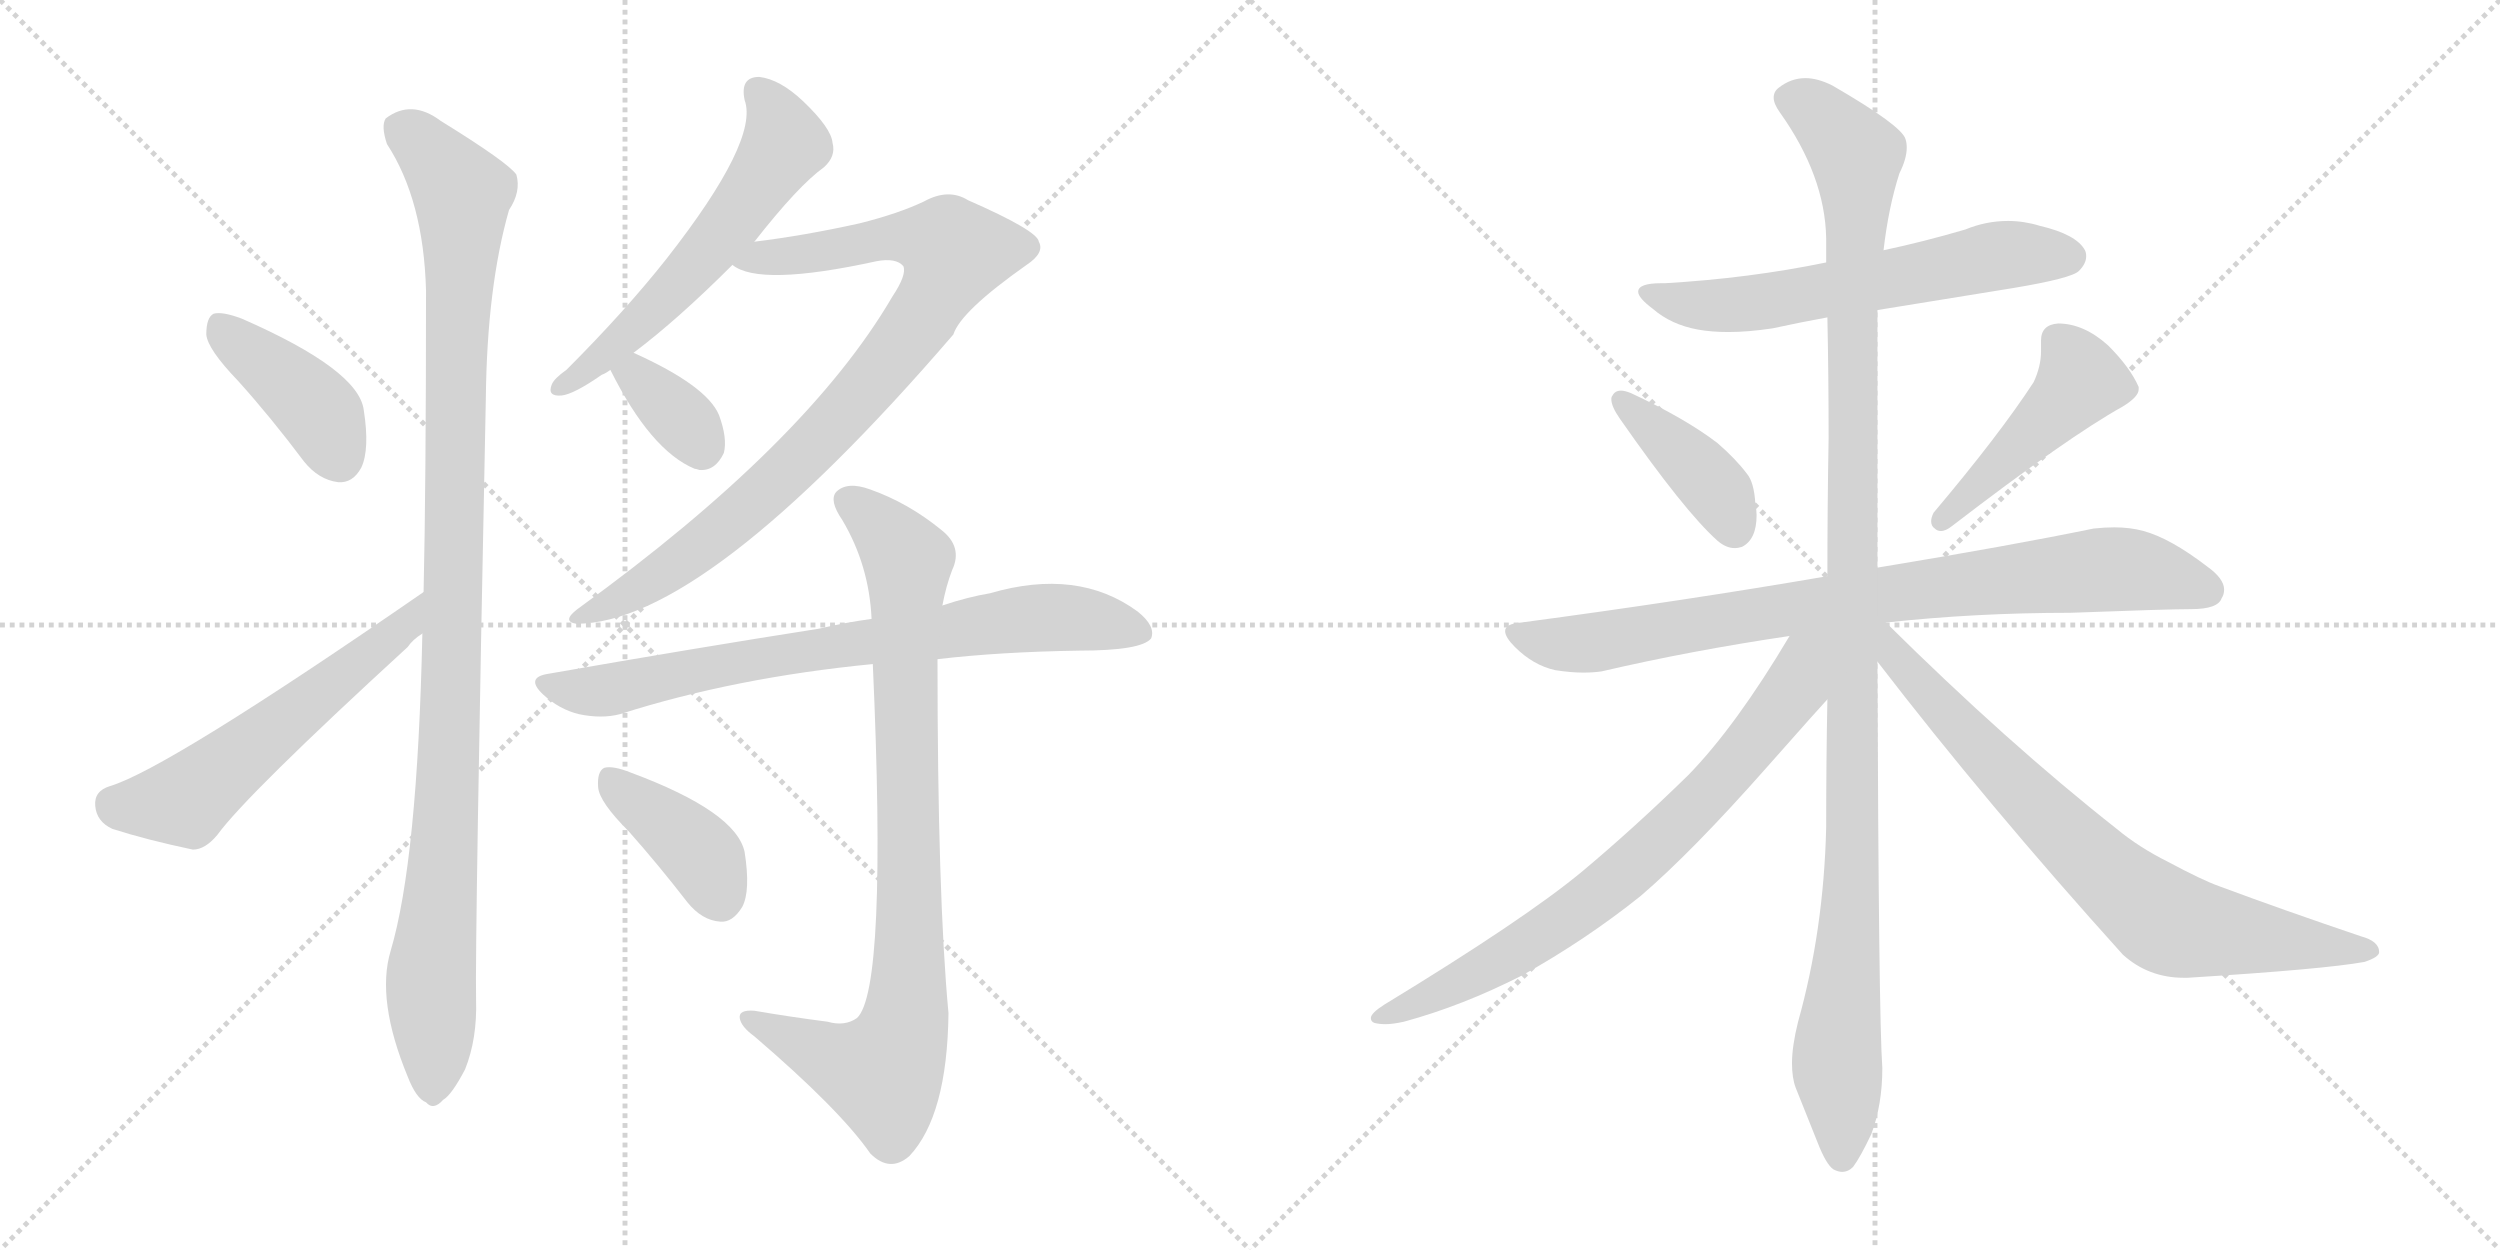 <svg version="1.1" viewBox="0 0 2048 1024" xmlns="http://www.w3.org/2000/svg">
  <g stroke="lightgray" stroke-dasharray="1,1" stroke-width="1" transform="scale(4, 4)">
    <line x1="0" y1="0" x2="256" y2="256"></line>
    <line x1="256" y1="0" x2="0" y2="256"></line>
    <line x1="128" y1="0" x2="128" y2="256"></line>
    <line x1="0" y1="128" x2="256" y2="128"></line>
    <line x1="256" y1="0" x2="512" y2="256"></line>
    <line x1="512" y1="0" x2="256" y2="256"></line>
    <line x1="384" y1="0" x2="384" y2="256"></line>
    <line x1="256" y1="128" x2="512" y2="128"></line>
  </g>
<g transform="scale(1, -1) translate(0, -850)">
   <style type="text/css">
    @keyframes keyframes0 {
      from {
       stroke: black;
       stroke-dashoffset: 407;
       stroke-width: 128;
       }
       57% {
       animation-timing-function: step-end;
       stroke: black;
       stroke-dashoffset: 0;
       stroke-width: 128;
       }
       to {
       stroke: black;
       stroke-width: 1024;
       }
       }
       #make-me-a-hanzi-animation-0 {
         animation: keyframes0 0.581s both;
         animation-delay: 0s;
         animation-timing-function: linear;
       }
    @keyframes keyframes1 {
      from {
       stroke: black;
       stroke-dashoffset: 560;
       stroke-width: 128;
       }
       65% {
       animation-timing-function: step-end;
       stroke: black;
       stroke-dashoffset: 0;
       stroke-width: 128;
       }
       to {
       stroke: black;
       stroke-width: 1024;
       }
       }
       #make-me-a-hanzi-animation-1 {
         animation: keyframes1 0.706s both;
         animation-delay: 0.581s;
         animation-timing-function: linear;
       }
    @keyframes keyframes2 {
      from {
       stroke: black;
       stroke-dashoffset: 1062;
       stroke-width: 128;
       }
       78% {
       animation-timing-function: step-end;
       stroke: black;
       stroke-dashoffset: 0;
       stroke-width: 128;
       }
       to {
       stroke: black;
       stroke-width: 1024;
       }
       }
       #make-me-a-hanzi-animation-2 {
         animation: keyframes2 1.114s both;
         animation-delay: 1.287s;
         animation-timing-function: linear;
       }
    @keyframes keyframes3 {
      from {
       stroke: black;
       stroke-dashoffset: 574;
       stroke-width: 128;
       }
       65% {
       animation-timing-function: step-end;
       stroke: black;
       stroke-dashoffset: 0;
       stroke-width: 128;
       }
       to {
       stroke: black;
       stroke-width: 1024;
       }
       }
       #make-me-a-hanzi-animation-3 {
         animation: keyframes3 0.717s both;
         animation-delay: 2.401s;
         animation-timing-function: linear;
       }
    @keyframes keyframes4 {
      from {
       stroke: black;
       stroke-dashoffset: 871;
       stroke-width: 128;
       }
       74% {
       animation-timing-function: step-end;
       stroke: black;
       stroke-dashoffset: 0;
       stroke-width: 128;
       }
       to {
       stroke: black;
       stroke-width: 1024;
       }
       }
       #make-me-a-hanzi-animation-4 {
         animation: keyframes4 0.959s both;
         animation-delay: 3.118s;
         animation-timing-function: linear;
       }
    @keyframes keyframes5 {
      from {
       stroke: black;
       stroke-dashoffset: 349;
       stroke-width: 128;
       }
       53% {
       animation-timing-function: step-end;
       stroke: black;
       stroke-dashoffset: 0;
       stroke-width: 128;
       }
       to {
       stroke: black;
       stroke-width: 1024;
       }
       }
       #make-me-a-hanzi-animation-5 {
         animation: keyframes5 0.534s both;
         animation-delay: 4.077s;
         animation-timing-function: linear;
       }
    @keyframes keyframes6 {
      from {
       stroke: black;
       stroke-dashoffset: 751;
       stroke-width: 128;
       }
       71% {
       animation-timing-function: step-end;
       stroke: black;
       stroke-dashoffset: 0;
       stroke-width: 128;
       }
       to {
       stroke: black;
       stroke-width: 1024;
       }
       }
       #make-me-a-hanzi-animation-6 {
         animation: keyframes6 0.861s both;
         animation-delay: 4.611s;
         animation-timing-function: linear;
       }
    @keyframes keyframes7 {
      from {
       stroke: black;
       stroke-dashoffset: 867;
       stroke-width: 128;
       }
       74% {
       animation-timing-function: step-end;
       stroke: black;
       stroke-dashoffset: 0;
       stroke-width: 128;
       }
       to {
       stroke: black;
       stroke-width: 1024;
       }
       }
       #make-me-a-hanzi-animation-7 {
         animation: keyframes7 0.956s both;
         animation-delay: 5.472s;
         animation-timing-function: linear;
       }
    @keyframes keyframes8 {
      from {
       stroke: black;
       stroke-dashoffset: 392;
       stroke-width: 128;
       }
       56% {
       animation-timing-function: step-end;
       stroke: black;
       stroke-dashoffset: 0;
       stroke-width: 128;
       }
       to {
       stroke: black;
       stroke-width: 1024;
       }
       }
       #make-me-a-hanzi-animation-8 {
         animation: keyframes8 0.569s both;
         animation-delay: 6.428s;
         animation-timing-function: linear;
       }
    @keyframes keyframes9 {
      from {
       stroke: black;
       stroke-dashoffset: 608;
       stroke-width: 128;
       }
       66% {
       animation-timing-function: step-end;
       stroke: black;
       stroke-dashoffset: 0;
       stroke-width: 128;
       }
       to {
       stroke: black;
       stroke-width: 1024;
       }
       }
       #make-me-a-hanzi-animation-9 {
         animation: keyframes9 0.745s both;
         animation-delay: 6.997s;
         animation-timing-function: linear;
       }
    @keyframes keyframes10 {
      from {
       stroke: black;
       stroke-dashoffset: 399;
       stroke-width: 128;
       }
       56% {
       animation-timing-function: step-end;
       stroke: black;
       stroke-dashoffset: 0;
       stroke-width: 128;
       }
       to {
       stroke: black;
       stroke-width: 1024;
       }
       }
       #make-me-a-hanzi-animation-10 {
         animation: keyframes10 0.575s both;
         animation-delay: 7.742s;
         animation-timing-function: linear;
       }
    @keyframes keyframes11 {
      from {
       stroke: black;
       stroke-dashoffset: 457;
       stroke-width: 128;
       }
       60% {
       animation-timing-function: step-end;
       stroke: black;
       stroke-dashoffset: 0;
       stroke-width: 128;
       }
       to {
       stroke: black;
       stroke-width: 1024;
       }
       }
       #make-me-a-hanzi-animation-11 {
         animation: keyframes11 0.622s both;
         animation-delay: 8.316s;
         animation-timing-function: linear;
       }
    @keyframes keyframes12 {
      from {
       stroke: black;
       stroke-dashoffset: 828;
       stroke-width: 128;
       }
       73% {
       animation-timing-function: step-end;
       stroke: black;
       stroke-dashoffset: 0;
       stroke-width: 128;
       }
       to {
       stroke: black;
       stroke-width: 1024;
       }
       }
       #make-me-a-hanzi-animation-12 {
         animation: keyframes12 0.924s both;
         animation-delay: 8.938s;
         animation-timing-function: linear;
       }
    @keyframes keyframes13 {
      from {
       stroke: black;
       stroke-dashoffset: 1147;
       stroke-width: 128;
       }
       79% {
       animation-timing-function: step-end;
       stroke: black;
       stroke-dashoffset: 0;
       stroke-width: 128;
       }
       to {
       stroke: black;
       stroke-width: 1024;
       }
       }
       #make-me-a-hanzi-animation-13 {
         animation: keyframes13 1.183s both;
         animation-delay: 9.862s;
         animation-timing-function: linear;
       }
    @keyframes keyframes14 {
      from {
       stroke: black;
       stroke-dashoffset: 741;
       stroke-width: 128;
       }
       71% {
       animation-timing-function: step-end;
       stroke: black;
       stroke-dashoffset: 0;
       stroke-width: 128;
       }
       to {
       stroke: black;
       stroke-width: 1024;
       }
       }
       #make-me-a-hanzi-animation-14 {
         animation: keyframes14 0.853s both;
         animation-delay: 11.046s;
         animation-timing-function: linear;
       }
    @keyframes keyframes15 {
      from {
       stroke: black;
       stroke-dashoffset: 755;
       stroke-width: 128;
       }
       71% {
       animation-timing-function: step-end;
       stroke: black;
       stroke-dashoffset: 0;
       stroke-width: 128;
       }
       to {
       stroke: black;
       stroke-width: 1024;
       }
       }
       #make-me-a-hanzi-animation-15 {
         animation: keyframes15 0.864s both;
         animation-delay: 11.899s;
         animation-timing-function: linear;
       }
</style>
<path d="M 195.0 538.0 Q 222.0 508.0 249.0 472.0 Q 261.0 457.0 277.0 455.0 Q 289.0 454.0 296.0 467.0 Q 303.0 482.0 298.0 514.0 Q 294.0 547.0 198.0 589.0 Q 182.0 595.0 175.0 593.0 Q 169.0 590.0 169.0 576.0 Q 170.0 564.0 195.0 538.0 Z" fill="lightgray"></path> 
<path d="M 347.0 365.0 Q 137.0 220.0 90.0 206.0 Q 77.0 202.0 78.0 190.0 Q 79.0 177.0 92.0 171.0 Q 120.0 162.0 158.0 154.0 Q 168.0 154.0 178.0 166.0 Q 202.0 199.0 334.0 320.0 Q 338.0 326.0 346.0 331.0 C 370.0 350.0 372.0 382.0 347.0 365.0 Z" fill="lightgray"></path> 
<path d="M 346.0 331.0 Q 342.0 145.0 320.0 71.0 Q 308.0 31.0 334.0 -32.0 Q 341.0 -50.0 349.0 -53.0 Q 355.0 -60.0 363.0 -51.0 Q 370.0 -47.0 381.0 -26.0 Q 391.0 -1.0 390.0 31.0 Q 389.0 79.0 398.0 524.0 Q 399.0 615.0 417.0 678.0 Q 427.0 693.0 423.0 707.0 Q 416.0 717.0 361.0 751.0 Q 337.0 769.0 316.0 753.0 Q 312.0 747.0 317.0 732.0 Q 347.0 686.0 349.0 612.0 Q 349.0 453.0 347.0 365.0 L 346.0 331.0 Z" fill="lightgray"></path> 
<path d="M 618.0 652.0 Q 654.0 698.0 675.0 713.0 Q 685.0 722.0 682.0 733.0 Q 681.0 745.0 658.0 767.0 Q 639.0 785.0 622.0 787.0 Q 606.0 787.0 610.0 768.0 Q 622.0 735.0 546.0 638.0 Q 512.0 595.0 464.0 547.0 Q 454.0 540.0 452.0 535.0 Q 448.0 525.0 460.0 526.0 Q 470.0 527.0 493.0 543.0 Q 496.0 544.0 500.0 547.0 L 519.0 561.0 Q 555.0 588.0 600.0 633.0 L 618.0 652.0 Z" fill="lightgray"></path> 
<path d="M 600.0 633.0 Q 622.0 615.0 718.0 636.0 Q 734.0 639.0 740.0 632.0 Q 743.0 625.0 731.0 607.0 Q 661.0 487.0 473.0 351.0 Q 460.0 341.0 472.0 339.0 Q 577.0 339.0 781.0 576.0 Q 787.0 595.0 841.0 633.0 Q 856.0 643.0 851.0 652.0 Q 850.0 661.0 793.0 686.0 Q 777.0 696.0 757.0 685.0 Q 736.0 675.0 704.0 667.0 Q 659.0 657.0 618.0 652.0 C 588.0 648.0 572.0 644.0 600.0 633.0 Z" fill="lightgray"></path> 
<path d="M 500.0 547.0 Q 533.0 481.0 569.0 466.0 Q 570.0 466.0 573.0 465.0 Q 586.0 464.0 593.0 479.0 Q 596.0 491.0 589.0 510.0 Q 579.0 534.0 519.0 561.0 C 492.0 573.0 486.0 574.0 500.0 547.0 Z" fill="lightgray"></path> 
<path d="M 768.0 310.0 Q 819.0 316.0 884.0 317.0 Q 935.0 317.0 943.0 327.0 Q 947.0 337.0 932.0 349.0 Q 883.0 385.0 811.0 364.0 Q 793.0 361.0 772.0 354.0 L 714.0 343.0 Q 692.0 340.0 671.0 335.0 Q 569.0 319.0 449.0 298.0 Q 430.0 295.0 445.0 281.0 Q 458.0 269.0 474.0 265.0 Q 493.0 261.0 508.0 265.0 Q 602.0 295.0 715.0 306.0 L 768.0 310.0 Z" fill="lightgray"></path> 
<path d="M 678.0 13.0 Q 647.0 17.0 618.0 22.0 Q 605.0 23.0 606.0 16.0 Q 607.0 9.0 618.0 1.0 Q 688.0 -59.0 713.0 -95.0 Q 729.0 -111.0 745.0 -97.0 Q 776.0 -64.0 777.0 20.0 Q 768.0 116.0 768.0 310.0 L 772.0 354.0 Q 775.0 370.0 780.0 383.0 Q 789.0 402.0 771.0 416.0 Q 744.0 438.0 713.0 449.0 Q 694.0 456.0 685.0 447.0 Q 679.0 440.0 690.0 424.0 Q 712.0 387.0 714.0 343.0 L 715.0 306.0 Q 727.0 39.0 702.0 16.0 Q 692.0 9.0 678.0 13.0 Z" fill="lightgray"></path> 
<path d="M 515.0 169.0 Q 539.0 142.0 563.0 111.0 Q 575.0 96.0 590.0 95.0 Q 600.0 94.0 608.0 107.0 Q 615.0 120.0 610.0 152.0 Q 603.0 185.0 517.0 217.0 Q 502.0 223.0 495.0 221.0 Q 489.0 218.0 490.0 205.0 Q 491.0 193.0 515.0 169.0 Z" fill="lightgray"></path> 
<path d="M 1538.0 596.0 L 1649.0 614.0 Q 1697.0 622.0 1703.0 628.0 Q 1709.0 634.0 1709.0 640.0 Q 1709.0 643.0 1708.0 645.0 Q 1701.0 658.0 1671.0 665.0 Q 1658.0 669.0 1645.0 669.0 Q 1627.0 669.0 1610.0 662.0 Q 1576.0 652.0 1543.0 645.0 L 1496.0 635.0 Q 1433.0 622.0 1364.0 618.0 L 1361.0 618.0 Q 1342.0 618.0 1342.0 611.0 Q 1342.0 606.0 1354.0 597.0 Q 1369.0 584.0 1391.0 580.0 Q 1402.0 578.0 1416.0 578.0 Q 1432.0 578.0 1452.0 581.0 Q 1475.0 586.0 1497.0 590.0 L 1538.0 596.0 Z" fill="lightgray"></path> 
<path d="M 1321.0 526.0 Q 1320.0 525.0 1320.0 523.0 Q 1320.0 517.0 1327.0 507.0 Q 1380.0 431.0 1407.0 407.0 Q 1414.0 401.0 1421.0 401.0 Q 1424.0 401.0 1427.0 402.0 Q 1439.0 408.0 1439.0 428.0 Q 1439.0 432.0 1438.0 437.0 Q 1437.0 455.0 1431.0 462.0 Q 1422.0 474.0 1407.0 487.0 Q 1381.0 507.0 1336.0 528.0 Q 1331.0 530.0 1328.0 530.0 Q 1323.0 530.0 1321.0 526.0 Z" fill="lightgray"></path> 
<path d="M 1584.0 430.0 Q 1582.0 426.0 1582.0 423.0 Q 1582.0 419.0 1585.0 417.0 Q 1587.0 415.0 1590.0 415.0 Q 1594.0 415.0 1599.0 419.0 Q 1694.0 492.0 1739.0 517.0 Q 1752.0 525.0 1752.0 531.0 L 1752.0 533.0 Q 1745.0 549.0 1727.0 567.0 Q 1707.0 585.0 1686.0 585.0 Q 1672.0 584.0 1672.0 571.0 L 1672.0 562.0 Q 1672.0 550.0 1666.0 537.0 Q 1638.0 494.0 1584.0 430.0 Z" fill="lightgray"></path> 
<path d="M 1545.0 340.0 Q 1618.0 348.0 1696.0 348.0 Q 1776.0 351.0 1795.0 351.0 Q 1817.0 351.0 1820.0 360.0 Q 1822.0 363.0 1822.0 367.0 Q 1822.0 376.0 1808.0 386.0 Q 1778.0 409.0 1756.0 415.0 Q 1745.0 418.0 1732.0 418.0 Q 1724.0 418.0 1715.0 417.0 Q 1647.0 403.0 1538.0 385.0 L 1497.0 378.0 Q 1381.0 358.0 1246.0 340.0 Q 1233.0 339.0 1233.0 333.0 Q 1233.0 328.0 1241.0 320.0 Q 1256.0 305.0 1274.0 301.0 Q 1287.0 299.0 1297.0 299.0 Q 1305.0 299.0 1312.0 300.0 Q 1385.0 317.0 1466.0 329.0 L 1545.0 340.0 Z" fill="lightgray"></path> 
<path d="M 1538.0 385.0 L 1538.0 596.0 L 1543.0 645.0 Q 1547.0 680.0 1556.0 708.0 Q 1562.0 720.0 1562.0 729.0 Q 1562.0 733.0 1561.0 736.0 Q 1558.0 747.0 1501.0 780.0 Q 1489.0 786.0 1479.0 786.0 Q 1467.0 786.0 1457.0 778.0 Q 1453.0 775.0 1453.0 770.0 Q 1453.0 765.0 1458.0 758.0 Q 1495.0 706.0 1496.0 655.0 L 1496.0 635.0 L 1497.0 590.0 Q 1498.0 542.0 1498.0 491.0 Q 1497.0 435.0 1497.0 378.0 L 1497.0 277.0 Q 1496.0 226.0 1496.0 172.0 Q 1494.0 88.0 1473.0 13.0 Q 1468.0 -7.0 1468.0 -21.0 Q 1468.0 -33.0 1471.0 -41.0 L 1489.0 -86.0 Q 1496.0 -104.0 1502.0 -108.0 Q 1506.0 -110.0 1509.0 -110.0 Q 1514.0 -110.0 1518.0 -106.0 Q 1524.0 -98.0 1533.0 -79.0 Q 1542.0 -55.0 1542.0 -25.0 Q 1539.0 17.0 1538.0 308.0 L 1538.0 385.0 Z" fill="lightgray"></path> 
<path d="M 1466.0 329.0 Q 1422.0 255.0 1383.0 215.0 Q 1339.0 172.0 1296.0 136.0 Q 1249.0 97.0 1134.0 27.0 Q 1123.0 20.0 1123.0 16.0 Q 1123.0 13.0 1126.0 12.0 Q 1130.0 11.0 1135.0 11.0 Q 1141.0 11.0 1150.0 13.0 Q 1198.0 26.0 1247.0 51.0 Q 1299.0 80.0 1344.0 116.0 Q 1386.0 152.0 1447.0 221.0 Q 1493.0 273.0 1496.0 276.0 L 1497.0 277.0 C 1550.0 335.0 1489.0 367.0 1466.0 329.0 Z" fill="lightgray"></path> 
<path d="M 1538.0 308.0 Q 1628.0 191.0 1739.0 68.0 Q 1760.0 49.0 1789.0 49.0 L 1792.0 49.0 Q 1904.0 56.0 1937.0 62.0 Q 1949.0 66.0 1949.0 70.0 Q 1949.0 79.0 1934.0 83.0 Q 1869.0 105.0 1818.0 124.0 Q 1804.0 129.0 1776.0 144.0 Q 1752.0 156.0 1734.0 171.0 Q 1645.0 241.0 1545.0 340.0 C 1524.0 361.0 1511.0 342.0 1538.0 308.0 Z" fill="lightgray"></path> 
      <clipPath id="make-me-a-hanzi-clip-0">
      <path d="M 195.0 538.0 Q 222.0 508.0 249.0 472.0 Q 261.0 457.0 277.0 455.0 Q 289.0 454.0 296.0 467.0 Q 303.0 482.0 298.0 514.0 Q 294.0 547.0 198.0 589.0 Q 182.0 595.0 175.0 593.0 Q 169.0 590.0 169.0 576.0 Q 170.0 564.0 195.0 538.0 Z" fill="lightgray"></path>
      </clipPath>
      <path clip-path="url(#make-me-a-hanzi-clip-0)" d="M 180.0 585.0 L 261.0 513.0 L 278.0 474.0 " fill="none" id="make-me-a-hanzi-animation-0" stroke-dasharray="279 558" stroke-linecap="round"></path>

      <clipPath id="make-me-a-hanzi-clip-1">
      <path d="M 347.0 365.0 Q 137.0 220.0 90.0 206.0 Q 77.0 202.0 78.0 190.0 Q 79.0 177.0 92.0 171.0 Q 120.0 162.0 158.0 154.0 Q 168.0 154.0 178.0 166.0 Q 202.0 199.0 334.0 320.0 Q 338.0 326.0 346.0 331.0 C 370.0 350.0 372.0 382.0 347.0 365.0 Z" fill="lightgray"></path>
      </clipPath>
      <path clip-path="url(#make-me-a-hanzi-clip-1)" d="M 92.0 192.0 L 104.0 188.0 L 152.0 194.0 L 303.0 317.0 L 316.0 321.0 L 337.0 348.0 " fill="none" id="make-me-a-hanzi-animation-1" stroke-dasharray="432 864" stroke-linecap="round"></path>

      <clipPath id="make-me-a-hanzi-clip-2">
      <path d="M 346.0 331.0 Q 342.0 145.0 320.0 71.0 Q 308.0 31.0 334.0 -32.0 Q 341.0 -50.0 349.0 -53.0 Q 355.0 -60.0 363.0 -51.0 Q 370.0 -47.0 381.0 -26.0 Q 391.0 -1.0 390.0 31.0 Q 389.0 79.0 398.0 524.0 Q 399.0 615.0 417.0 678.0 Q 427.0 693.0 423.0 707.0 Q 416.0 717.0 361.0 751.0 Q 337.0 769.0 316.0 753.0 Q 312.0 747.0 317.0 732.0 Q 347.0 686.0 349.0 612.0 Q 349.0 453.0 347.0 365.0 L 346.0 331.0 Z" fill="lightgray"></path>
      </clipPath>
      <path clip-path="url(#make-me-a-hanzi-clip-2)" d="M 328.0 746.0 L 379.0 692.0 L 370.0 269.0 L 353.0 47.0 L 354.0 -39.0 " fill="none" id="make-me-a-hanzi-animation-2" stroke-dasharray="934 1868" stroke-linecap="round"></path>

      <clipPath id="make-me-a-hanzi-clip-3">
      <path d="M 618.0 652.0 Q 654.0 698.0 675.0 713.0 Q 685.0 722.0 682.0 733.0 Q 681.0 745.0 658.0 767.0 Q 639.0 785.0 622.0 787.0 Q 606.0 787.0 610.0 768.0 Q 622.0 735.0 546.0 638.0 Q 512.0 595.0 464.0 547.0 Q 454.0 540.0 452.0 535.0 Q 448.0 525.0 460.0 526.0 Q 470.0 527.0 493.0 543.0 Q 496.0 544.0 500.0 547.0 L 519.0 561.0 Q 555.0 588.0 600.0 633.0 L 618.0 652.0 Z" fill="lightgray"></path>
      </clipPath>
      <path clip-path="url(#make-me-a-hanzi-clip-3)" d="M 621.0 774.0 L 642.0 739.0 L 633.0 716.0 L 556.0 617.0 L 460.0 534.0 " fill="none" id="make-me-a-hanzi-animation-3" stroke-dasharray="446 892" stroke-linecap="round"></path>

      <clipPath id="make-me-a-hanzi-clip-4">
      <path d="M 600.0 633.0 Q 622.0 615.0 718.0 636.0 Q 734.0 639.0 740.0 632.0 Q 743.0 625.0 731.0 607.0 Q 661.0 487.0 473.0 351.0 Q 460.0 341.0 472.0 339.0 Q 577.0 339.0 781.0 576.0 Q 787.0 595.0 841.0 633.0 Q 856.0 643.0 851.0 652.0 Q 850.0 661.0 793.0 686.0 Q 777.0 696.0 757.0 685.0 Q 736.0 675.0 704.0 667.0 Q 659.0 657.0 618.0 652.0 C 588.0 648.0 572.0 644.0 600.0 633.0 Z" fill="lightgray"></path>
      </clipPath>
      <path clip-path="url(#make-me-a-hanzi-clip-4)" d="M 606.0 636.0 L 664.0 641.0 L 732.0 656.0 L 764.0 654.0 L 782.0 643.0 L 737.0 565.0 L 653.0 471.0 L 546.0 382.0 L 476.0 345.0 " fill="none" id="make-me-a-hanzi-animation-4" stroke-dasharray="743 1486" stroke-linecap="round"></path>

      <clipPath id="make-me-a-hanzi-clip-5">
      <path d="M 500.0 547.0 Q 533.0 481.0 569.0 466.0 Q 570.0 466.0 573.0 465.0 Q 586.0 464.0 593.0 479.0 Q 596.0 491.0 589.0 510.0 Q 579.0 534.0 519.0 561.0 C 492.0 573.0 486.0 574.0 500.0 547.0 Z" fill="lightgray"></path>
      </clipPath>
      <path clip-path="url(#make-me-a-hanzi-clip-5)" d="M 511.0 542.0 L 523.0 542.0 L 564.0 501.0 L 575.0 481.0 " fill="none" id="make-me-a-hanzi-animation-5" stroke-dasharray="221 442" stroke-linecap="round"></path>

      <clipPath id="make-me-a-hanzi-clip-6">
      <path d="M 768.0 310.0 Q 819.0 316.0 884.0 317.0 Q 935.0 317.0 943.0 327.0 Q 947.0 337.0 932.0 349.0 Q 883.0 385.0 811.0 364.0 Q 793.0 361.0 772.0 354.0 L 714.0 343.0 Q 692.0 340.0 671.0 335.0 Q 569.0 319.0 449.0 298.0 Q 430.0 295.0 445.0 281.0 Q 458.0 269.0 474.0 265.0 Q 493.0 261.0 508.0 265.0 Q 602.0 295.0 715.0 306.0 L 768.0 310.0 Z" fill="lightgray"></path>
      </clipPath>
      <path clip-path="url(#make-me-a-hanzi-clip-6)" d="M 447.0 290.0 L 499.0 285.0 L 653.0 316.0 L 826.0 342.0 L 880.0 344.0 L 935.0 332.0 " fill="none" id="make-me-a-hanzi-animation-6" stroke-dasharray="623 1246" stroke-linecap="round"></path>

      <clipPath id="make-me-a-hanzi-clip-7">
      <path d="M 678.0 13.0 Q 647.0 17.0 618.0 22.0 Q 605.0 23.0 606.0 16.0 Q 607.0 9.0 618.0 1.0 Q 688.0 -59.0 713.0 -95.0 Q 729.0 -111.0 745.0 -97.0 Q 776.0 -64.0 777.0 20.0 Q 768.0 116.0 768.0 310.0 L 772.0 354.0 Q 775.0 370.0 780.0 383.0 Q 789.0 402.0 771.0 416.0 Q 744.0 438.0 713.0 449.0 Q 694.0 456.0 685.0 447.0 Q 679.0 440.0 690.0 424.0 Q 712.0 387.0 714.0 343.0 L 715.0 306.0 Q 727.0 39.0 702.0 16.0 Q 692.0 9.0 678.0 13.0 Z" fill="lightgray"></path>
      </clipPath>
      <path clip-path="url(#make-me-a-hanzi-clip-7)" d="M 695.0 440.0 L 729.0 411.0 L 744.0 387.0 L 741.0 11.0 L 723.0 -29.0 L 687.0 -20.0 L 614.0 15.0 " fill="none" id="make-me-a-hanzi-animation-7" stroke-dasharray="739 1478" stroke-linecap="round"></path>

      <clipPath id="make-me-a-hanzi-clip-8">
      <path d="M 515.0 169.0 Q 539.0 142.0 563.0 111.0 Q 575.0 96.0 590.0 95.0 Q 600.0 94.0 608.0 107.0 Q 615.0 120.0 610.0 152.0 Q 603.0 185.0 517.0 217.0 Q 502.0 223.0 495.0 221.0 Q 489.0 218.0 490.0 205.0 Q 491.0 193.0 515.0 169.0 Z" fill="lightgray"></path>
      </clipPath>
      <path clip-path="url(#make-me-a-hanzi-clip-8)" d="M 500.0 213.0 L 569.0 156.0 L 590.0 115.0 " fill="none" id="make-me-a-hanzi-animation-8" stroke-dasharray="264 528" stroke-linecap="round"></path>

      <clipPath id="make-me-a-hanzi-clip-9">
      <path d="M 1538.0 596.0 L 1649.0 614.0 Q 1697.0 622.0 1703.0 628.0 Q 1709.0 634.0 1709.0 640.0 Q 1709.0 643.0 1708.0 645.0 Q 1701.0 658.0 1671.0 665.0 Q 1658.0 669.0 1645.0 669.0 Q 1627.0 669.0 1610.0 662.0 Q 1576.0 652.0 1543.0 645.0 L 1496.0 635.0 Q 1433.0 622.0 1364.0 618.0 L 1361.0 618.0 Q 1342.0 618.0 1342.0 611.0 Q 1342.0 606.0 1354.0 597.0 Q 1369.0 584.0 1391.0 580.0 Q 1402.0 578.0 1416.0 578.0 Q 1432.0 578.0 1452.0 581.0 Q 1475.0 586.0 1497.0 590.0 L 1538.0 596.0 Z" fill="lightgray"></path>
      </clipPath>
      <path clip-path="url(#make-me-a-hanzi-clip-9)" d="M 1348.0 610.0 L 1410.0 599.0 L 1633.0 640.0 L 1695.0 640.0 " fill="none" id="make-me-a-hanzi-animation-9" stroke-dasharray="480 960" stroke-linecap="round"></path>

      <clipPath id="make-me-a-hanzi-clip-10">
      <path d="M 1321.0 526.0 Q 1320.0 525.0 1320.0 523.0 Q 1320.0 517.0 1327.0 507.0 Q 1380.0 431.0 1407.0 407.0 Q 1414.0 401.0 1421.0 401.0 Q 1424.0 401.0 1427.0 402.0 Q 1439.0 408.0 1439.0 428.0 Q 1439.0 432.0 1438.0 437.0 Q 1437.0 455.0 1431.0 462.0 Q 1422.0 474.0 1407.0 487.0 Q 1381.0 507.0 1336.0 528.0 Q 1331.0 530.0 1328.0 530.0 Q 1323.0 530.0 1321.0 526.0 Z" fill="lightgray"></path>
      </clipPath>
      <path clip-path="url(#make-me-a-hanzi-clip-10)" d="M 1328.0 522.0 L 1401.0 455.0 L 1422.0 416.0 " fill="none" id="make-me-a-hanzi-animation-10" stroke-dasharray="271 542" stroke-linecap="round"></path>

      <clipPath id="make-me-a-hanzi-clip-11">
      <path d="M 1584.0 430.0 Q 1582.0 426.0 1582.0 423.0 Q 1582.0 419.0 1585.0 417.0 Q 1587.0 415.0 1590.0 415.0 Q 1594.0 415.0 1599.0 419.0 Q 1694.0 492.0 1739.0 517.0 Q 1752.0 525.0 1752.0 531.0 L 1752.0 533.0 Q 1745.0 549.0 1727.0 567.0 Q 1707.0 585.0 1686.0 585.0 Q 1672.0 584.0 1672.0 571.0 L 1672.0 562.0 Q 1672.0 550.0 1666.0 537.0 Q 1638.0 494.0 1584.0 430.0 Z" fill="lightgray"></path>
      </clipPath>
      <path clip-path="url(#make-me-a-hanzi-clip-11)" d="M 1685.0 572.0 L 1705.0 539.0 L 1591.0 424.0 " fill="none" id="make-me-a-hanzi-animation-11" stroke-dasharray="329 658" stroke-linecap="round"></path>

      <clipPath id="make-me-a-hanzi-clip-12">
      <path d="M 1545.0 340.0 Q 1618.0 348.0 1696.0 348.0 Q 1776.0 351.0 1795.0 351.0 Q 1817.0 351.0 1820.0 360.0 Q 1822.0 363.0 1822.0 367.0 Q 1822.0 376.0 1808.0 386.0 Q 1778.0 409.0 1756.0 415.0 Q 1745.0 418.0 1732.0 418.0 Q 1724.0 418.0 1715.0 417.0 Q 1647.0 403.0 1538.0 385.0 L 1497.0 378.0 Q 1381.0 358.0 1246.0 340.0 Q 1233.0 339.0 1233.0 333.0 Q 1233.0 328.0 1241.0 320.0 Q 1256.0 305.0 1274.0 301.0 Q 1287.0 299.0 1297.0 299.0 Q 1305.0 299.0 1312.0 300.0 Q 1385.0 317.0 1466.0 329.0 L 1545.0 340.0 Z" fill="lightgray"></path>
      </clipPath>
      <path clip-path="url(#make-me-a-hanzi-clip-12)" d="M 1243.0 330.0 L 1303.0 323.0 L 1493.0 356.0 L 1716.0 383.0 L 1751.0 383.0 L 1808.0 367.0 " fill="none" id="make-me-a-hanzi-animation-12" stroke-dasharray="700 1400" stroke-linecap="round"></path>

      <clipPath id="make-me-a-hanzi-clip-13">
      <path d="M 1538.0 385.0 L 1538.0 596.0 L 1543.0 645.0 Q 1547.0 680.0 1556.0 708.0 Q 1562.0 720.0 1562.0 729.0 Q 1562.0 733.0 1561.0 736.0 Q 1558.0 747.0 1501.0 780.0 Q 1489.0 786.0 1479.0 786.0 Q 1467.0 786.0 1457.0 778.0 Q 1453.0 775.0 1453.0 770.0 Q 1453.0 765.0 1458.0 758.0 Q 1495.0 706.0 1496.0 655.0 L 1496.0 635.0 L 1497.0 590.0 Q 1498.0 542.0 1498.0 491.0 Q 1497.0 435.0 1497.0 378.0 L 1497.0 277.0 Q 1496.0 226.0 1496.0 172.0 Q 1494.0 88.0 1473.0 13.0 Q 1468.0 -7.0 1468.0 -21.0 Q 1468.0 -33.0 1471.0 -41.0 L 1489.0 -86.0 Q 1496.0 -104.0 1502.0 -108.0 Q 1506.0 -110.0 1509.0 -110.0 Q 1514.0 -110.0 1518.0 -106.0 Q 1524.0 -98.0 1533.0 -79.0 Q 1542.0 -55.0 1542.0 -25.0 Q 1539.0 17.0 1538.0 308.0 L 1538.0 385.0 Z" fill="lightgray"></path>
      </clipPath>
      <path clip-path="url(#make-me-a-hanzi-clip-13)" d="M 1466.0 768.0 L 1497.0 750.0 L 1512.0 734.0 L 1521.0 712.0 L 1519.0 173.0 L 1505.0 -13.0 L 1509.0 -97.0 " fill="none" id="make-me-a-hanzi-animation-13" stroke-dasharray="1019 2038" stroke-linecap="round"></path>

      <clipPath id="make-me-a-hanzi-clip-14">
      <path d="M 1466.0 329.0 Q 1422.0 255.0 1383.0 215.0 Q 1339.0 172.0 1296.0 136.0 Q 1249.0 97.0 1134.0 27.0 Q 1123.0 20.0 1123.0 16.0 Q 1123.0 13.0 1126.0 12.0 Q 1130.0 11.0 1135.0 11.0 Q 1141.0 11.0 1150.0 13.0 Q 1198.0 26.0 1247.0 51.0 Q 1299.0 80.0 1344.0 116.0 Q 1386.0 152.0 1447.0 221.0 Q 1493.0 273.0 1496.0 276.0 L 1497.0 277.0 C 1550.0 335.0 1489.0 367.0 1466.0 329.0 Z" fill="lightgray"></path>
      </clipPath>
      <path clip-path="url(#make-me-a-hanzi-clip-14)" d="M 1490.0 326.0 L 1477.0 311.0 L 1471.0 287.0 L 1440.0 244.0 L 1342.0 144.0 L 1303.0 112.0 L 1206.0 50.0 L 1142.0 19.0 L 1131.0 19.0 " fill="none" id="make-me-a-hanzi-animation-14" stroke-dasharray="613 1226" stroke-linecap="round"></path>

      <clipPath id="make-me-a-hanzi-clip-15">
      <path d="M 1538.0 308.0 Q 1628.0 191.0 1739.0 68.0 Q 1760.0 49.0 1789.0 49.0 L 1792.0 49.0 Q 1904.0 56.0 1937.0 62.0 Q 1949.0 66.0 1949.0 70.0 Q 1949.0 79.0 1934.0 83.0 Q 1869.0 105.0 1818.0 124.0 Q 1804.0 129.0 1776.0 144.0 Q 1752.0 156.0 1734.0 171.0 Q 1645.0 241.0 1545.0 340.0 C 1524.0 361.0 1511.0 342.0 1538.0 308.0 Z" fill="lightgray"></path>
      </clipPath>
      <path clip-path="url(#make-me-a-hanzi-clip-15)" d="M 1543.0 331.0 L 1554.0 311.0 L 1614.0 244.0 L 1714.0 144.0 L 1770.0 98.0 L 1800.0 88.0 L 1940.0 70.0 " fill="none" id="make-me-a-hanzi-animation-15" stroke-dasharray="627 1254" stroke-linecap="round"></path>

</g>
</svg>
